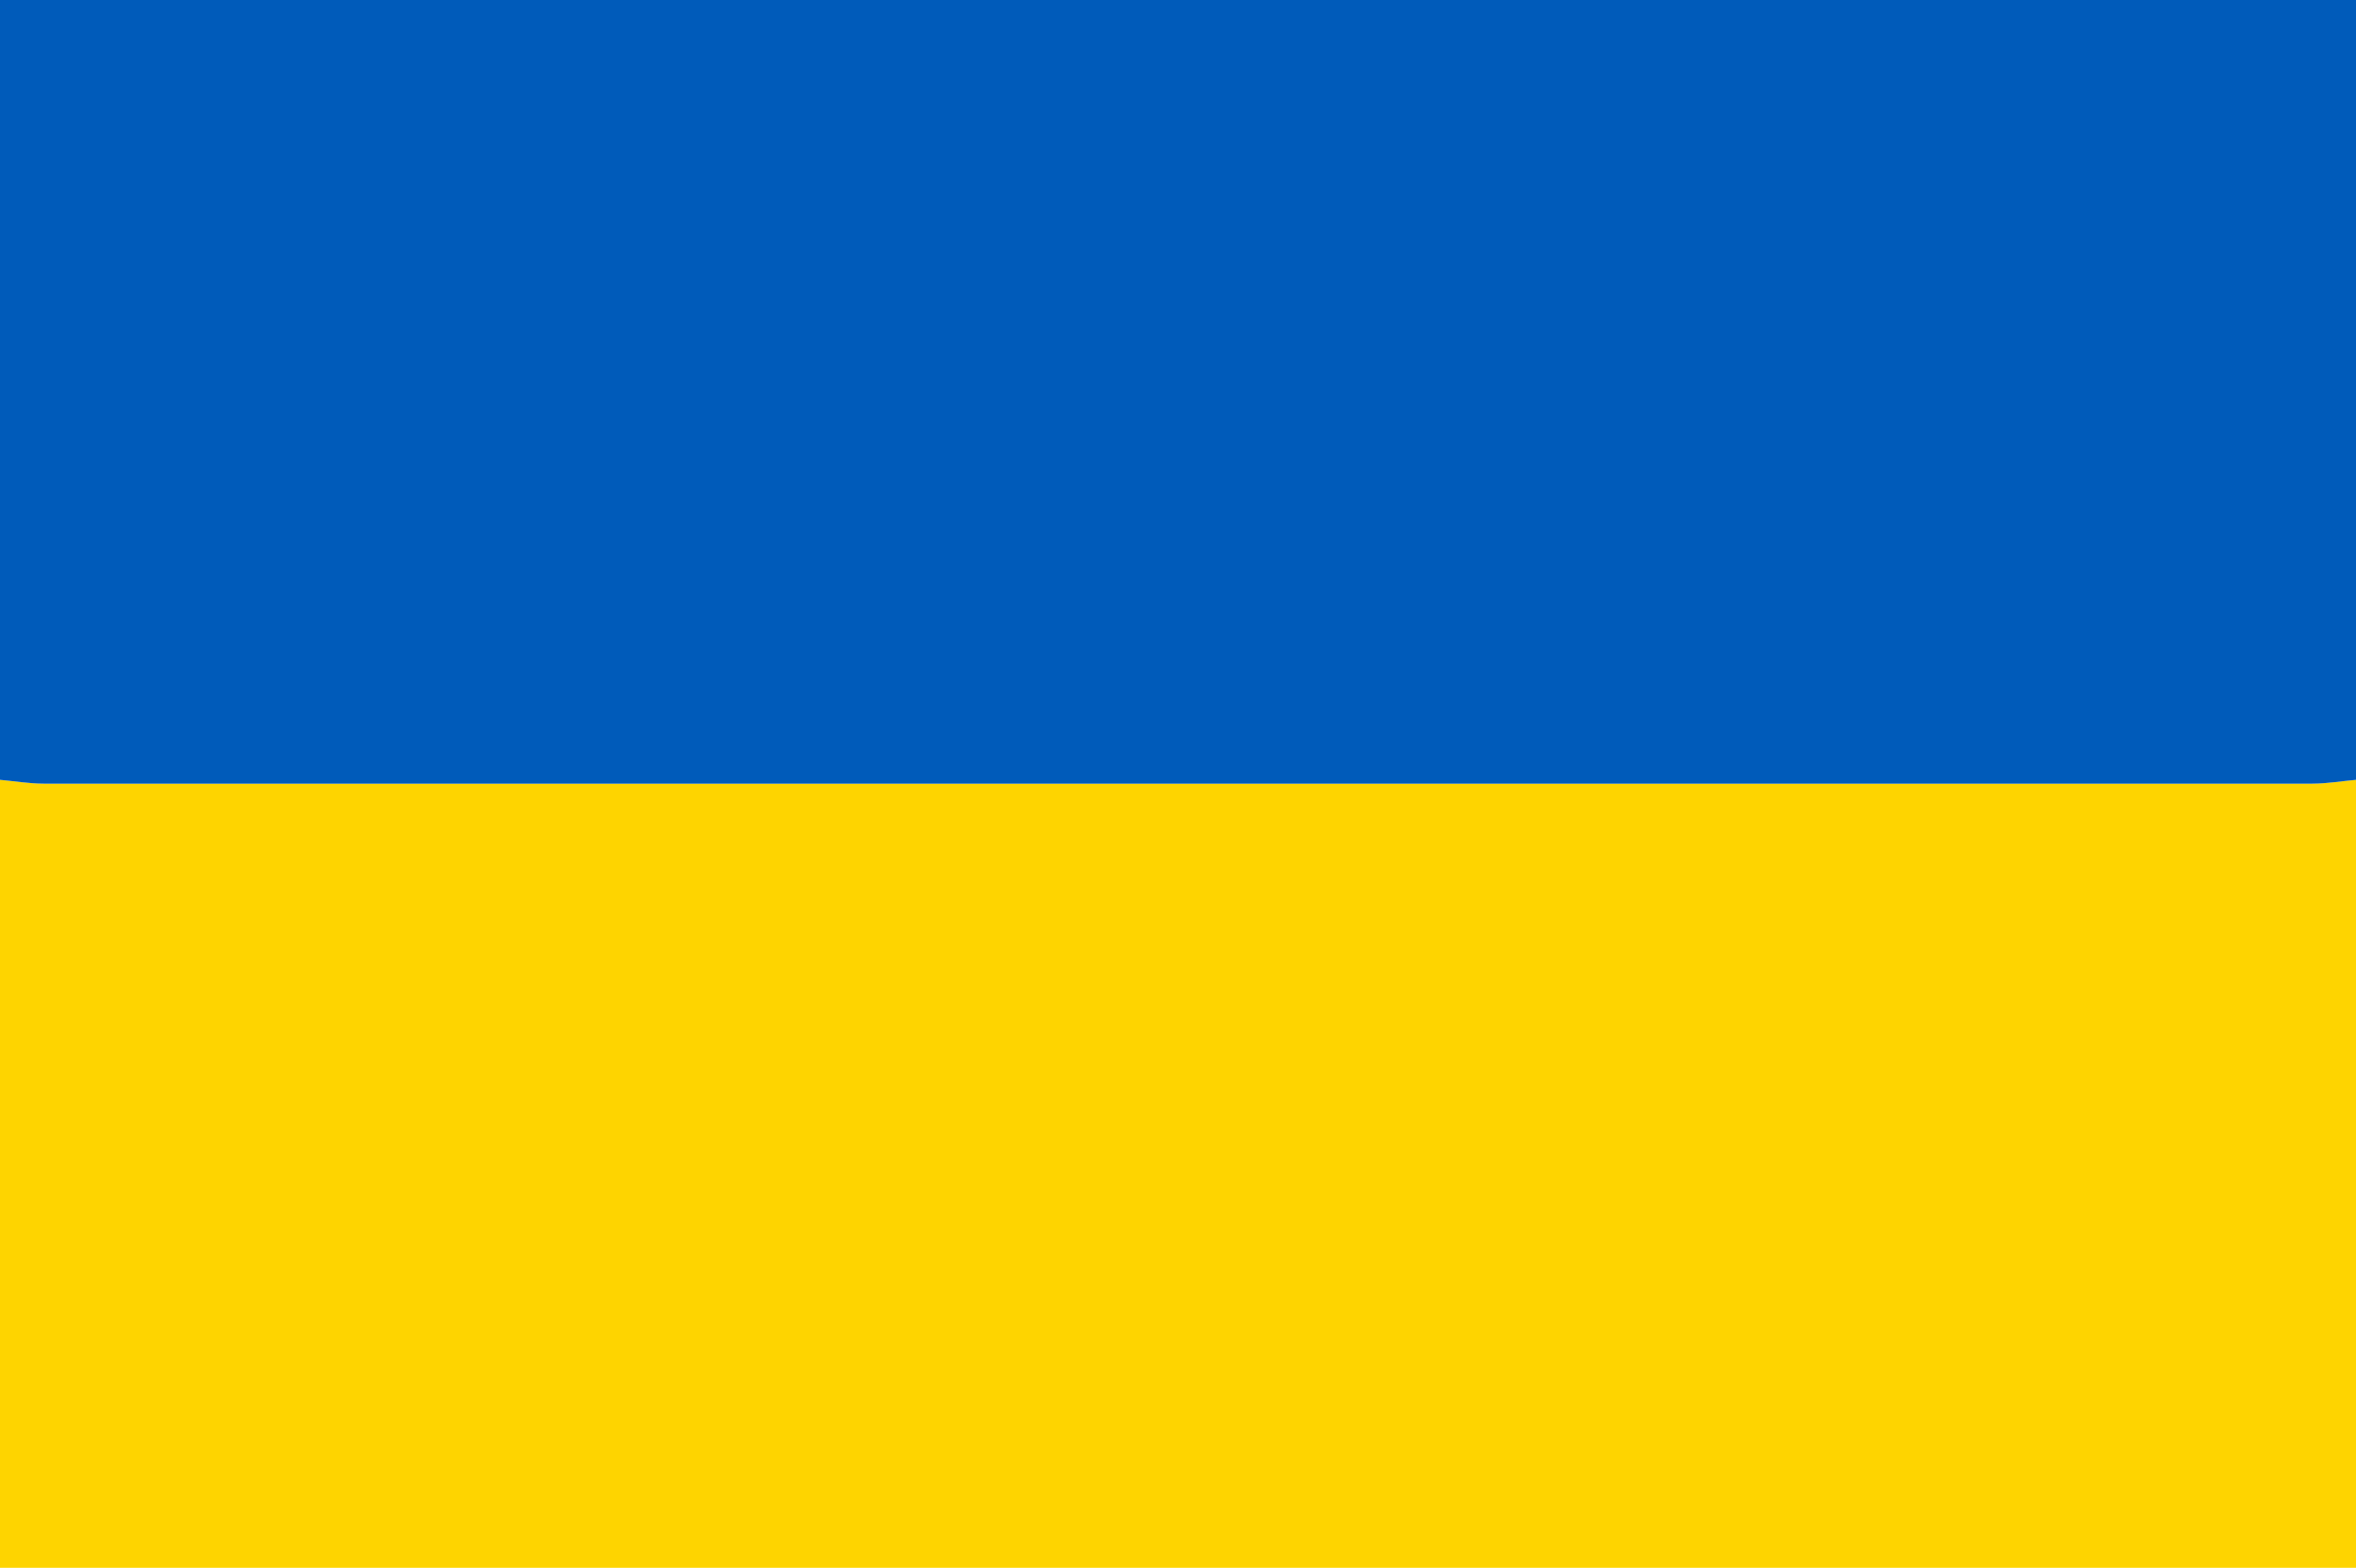 <svg xmlns="http://www.w3.org/2000/svg" viewBox="0 0 290 193">
  <g id="Camada_2" data-name="Camada 2">
    <g id="Camada_1-2" data-name="Camada 1">
      <g>
        <path d="M290,96v97H0V96c1.8.16,3.6.47,5.4.47q139.6,0,279.2,0C286.4,96.47,288.2,96.16,290,96Z" style="fill: #fed400"/>
        <path d="M290,96c-1.8.16-3.6.47-5.4.47q-139.61,0-279.2,0c-1.8,0-3.6-.31-5.4-.47V0H290Z" style="fill: #005bba"/>
      </g>
    </g>
  </g>
</svg>
